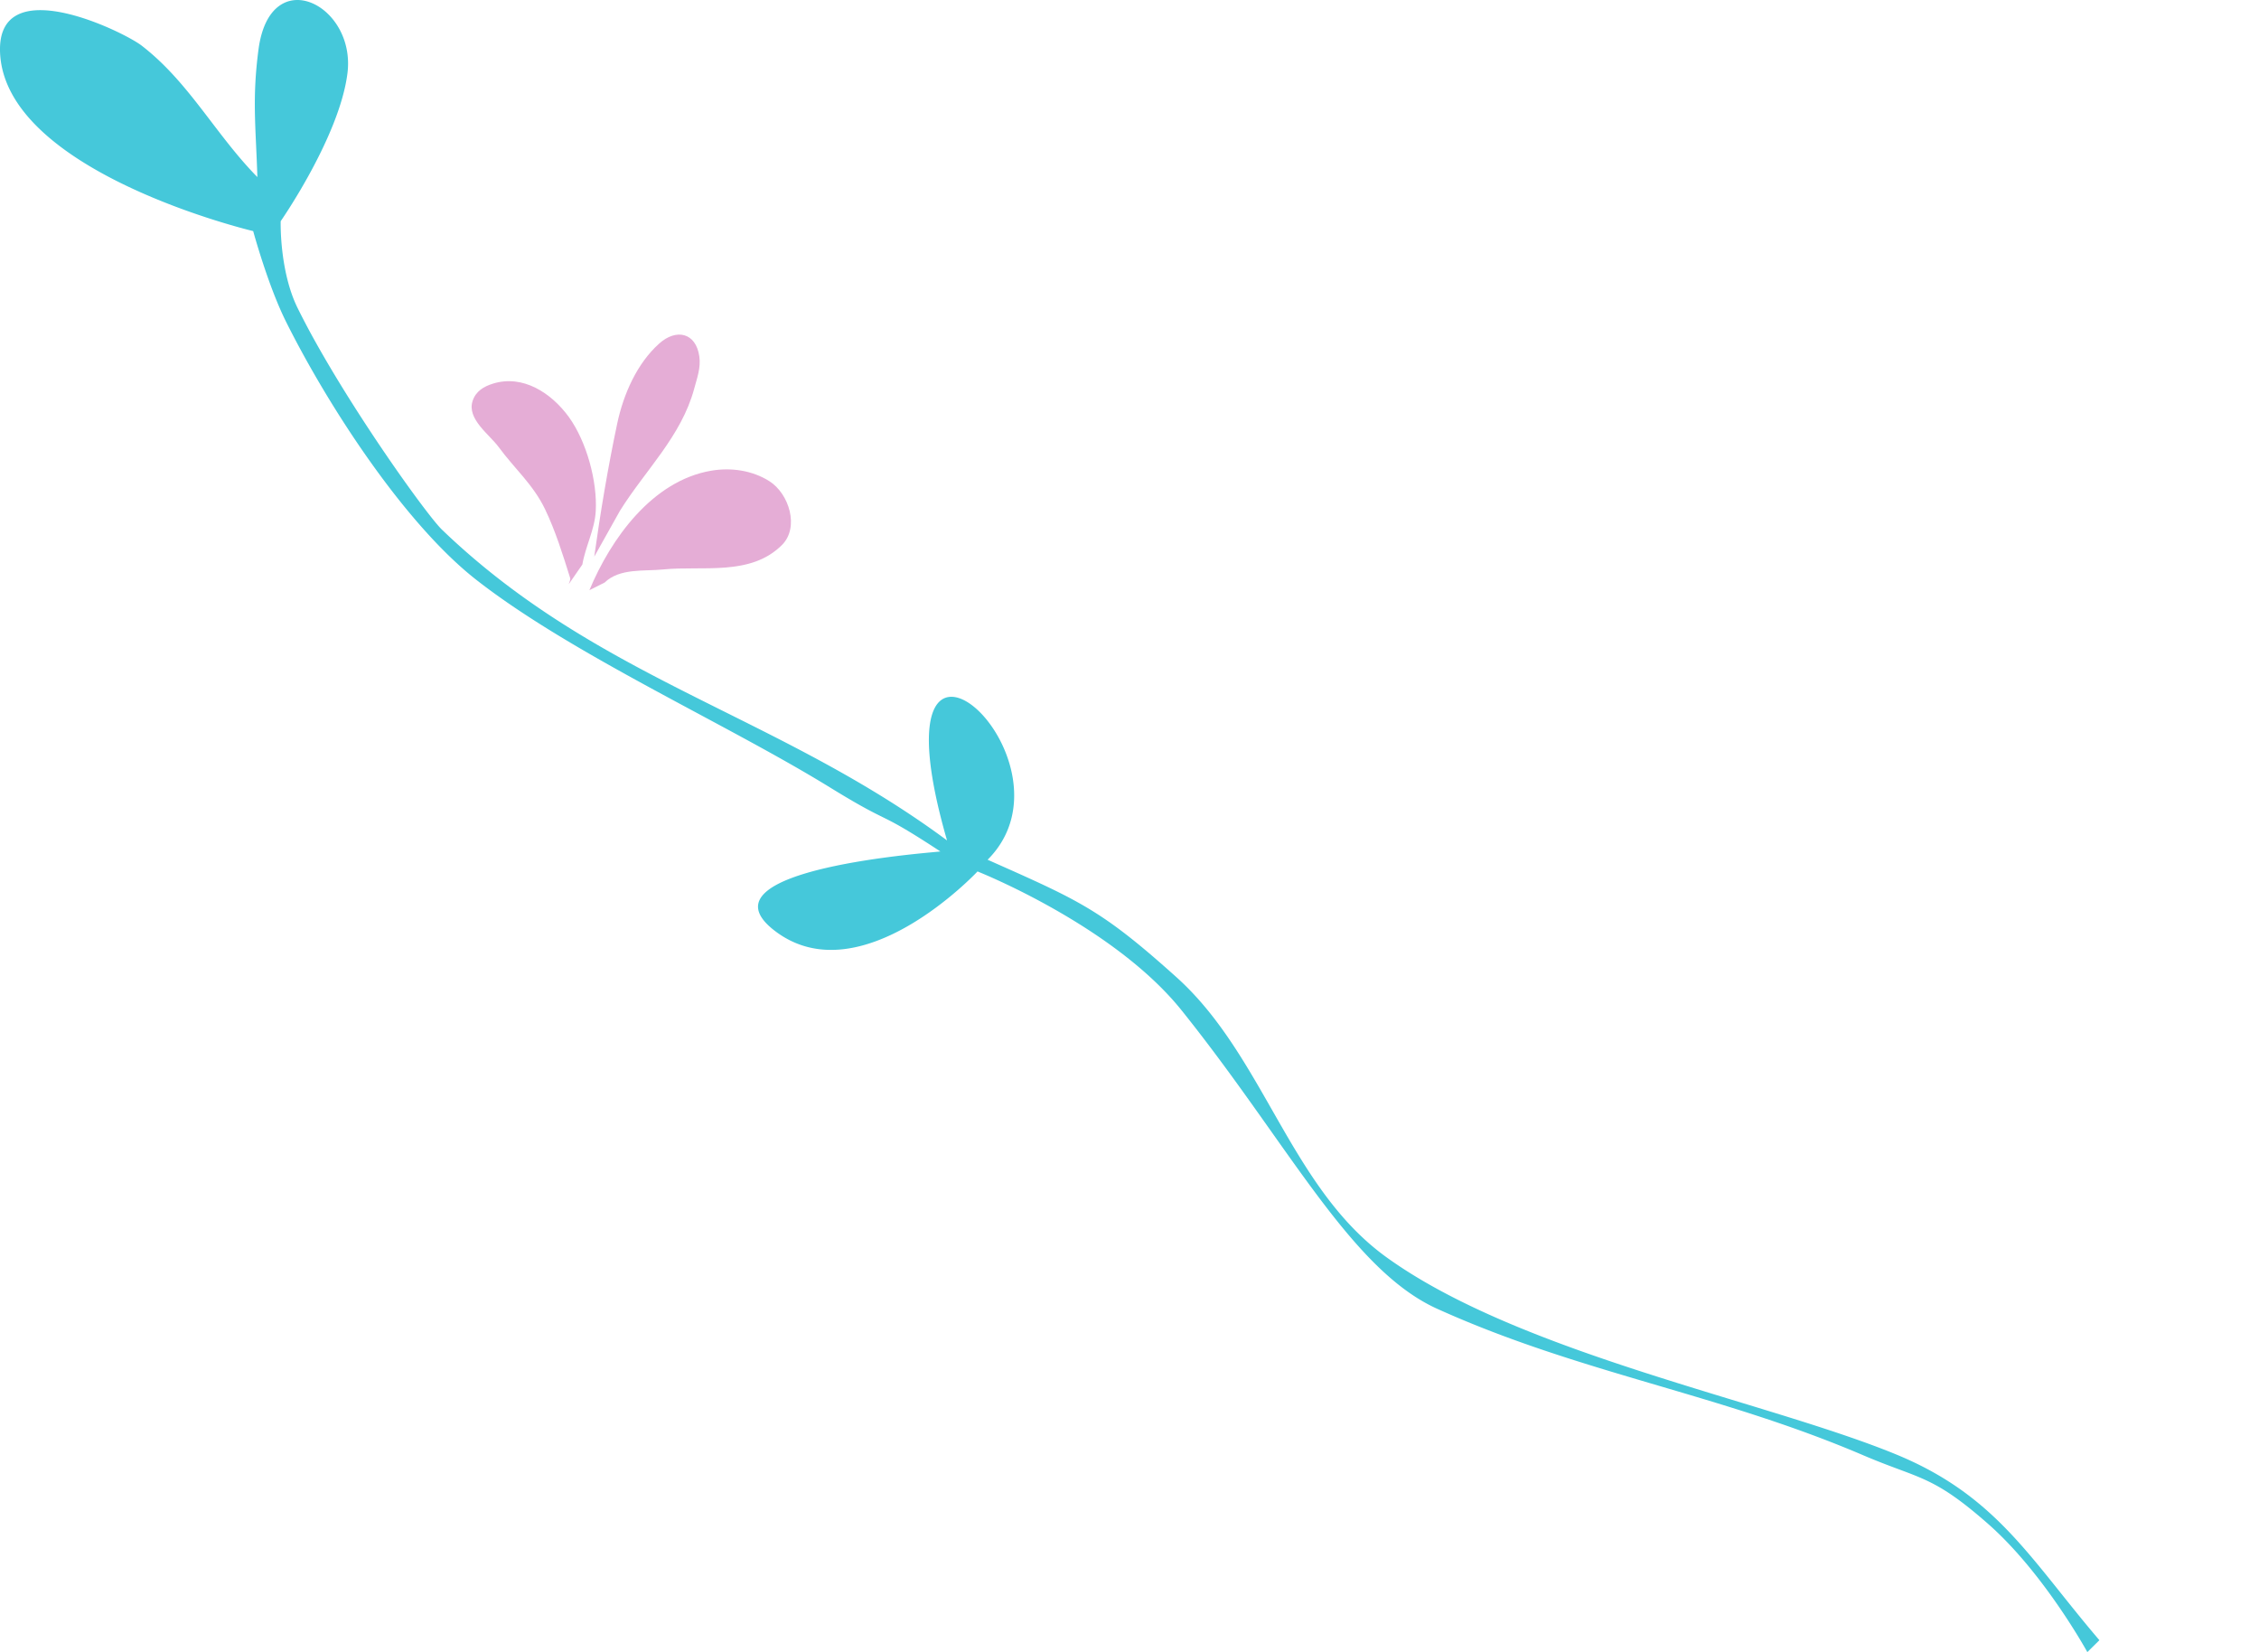 <svg width="160" height="117" fill="none" xmlns="http://www.w3.org/2000/svg"><path d="M148.696 116.156c-4.87-5.694-7.245-10.212-14.395-13.155-9.163-3.771-26.611-7.123-36.091-13.958-6.842-4.932-8.662-14.247-14.885-19.84-5.344-4.801-6.856-5.42-13.374-8.318 7.102-7.093-8.605-21.239-2.875-1.369-12.053-8.932-24.694-11.36-35.77-22.003-.994-.954-5.727-7.52-8.91-13.207a54.1 54.1 0 01-1.318-2.494c-1.3-2.642-1.198-6.147-1.198-6.147s4.168-5.985 4.73-10.482c.612-4.877-5.485-7.914-6.303-1.664-.46 3.51-.186 5.484-.078 9.021-2.973-3.021-4.836-6.717-8.193-9.307C8.72 2.218-.3-2.179.007 3.782c.436 8.45 17.926 12.584 17.926 12.584s1.04 3.838 2.326 6.417c2.97 5.955 8.392 14.307 13.48 18.282 6.793 5.308 17.693 10.173 25.035 14.693 4.61 2.837 3.113 1.447 7.83 4.54-.253.07-17.437 1.19-11.768 5.59 6.083 4.724 14.4-4.173 14.4-4.173s9.62 3.807 14.457 9.84c7.55 9.415 11.945 18.35 18.102 21.132 10.163 4.591 19.92 5.984 30.173 10.372 4.017 1.718 4.871 1.369 8.839 4.855 3.969 3.486 7.035 9.086 7.035 9.086l.854-.844z" fill="#45C8DA"/><path d="M40.284 41.37c.034-.15.141-.304.095-.45-.515-1.64-1.027-3.294-1.768-4.846-.847-1.766-2.176-2.892-3.285-4.406-.66-.9-2.264-1.99-1.856-3.262.225-.696.777-1.028 1.443-1.237 2.112-.661 4.132.651 5.375 2.359 1.258 1.74 2.03 4.564 1.906 6.688-.076 1.301-.73 2.482-.947 3.763m.842-.557c.437-3.144.972-6.338 1.63-9.442.44-2.06 1.388-4.234 2.97-5.65 1.208-1.082 2.598-.781 2.842.907.118.804-.162 1.54-.364 2.295-.913 3.373-3.464 5.764-5.256 8.638m-2.165 5.626c1.518-3.646 4.448-7.744 8.616-8.46 1.385-.238 2.9-.04 4.134.743 1.4.892 2.13 3.264.897 4.507-2.224 2.24-5.64 1.46-8.423 1.742-1.36.137-3.077-.106-4.144.926" fill="#E5ADD6"/></svg>